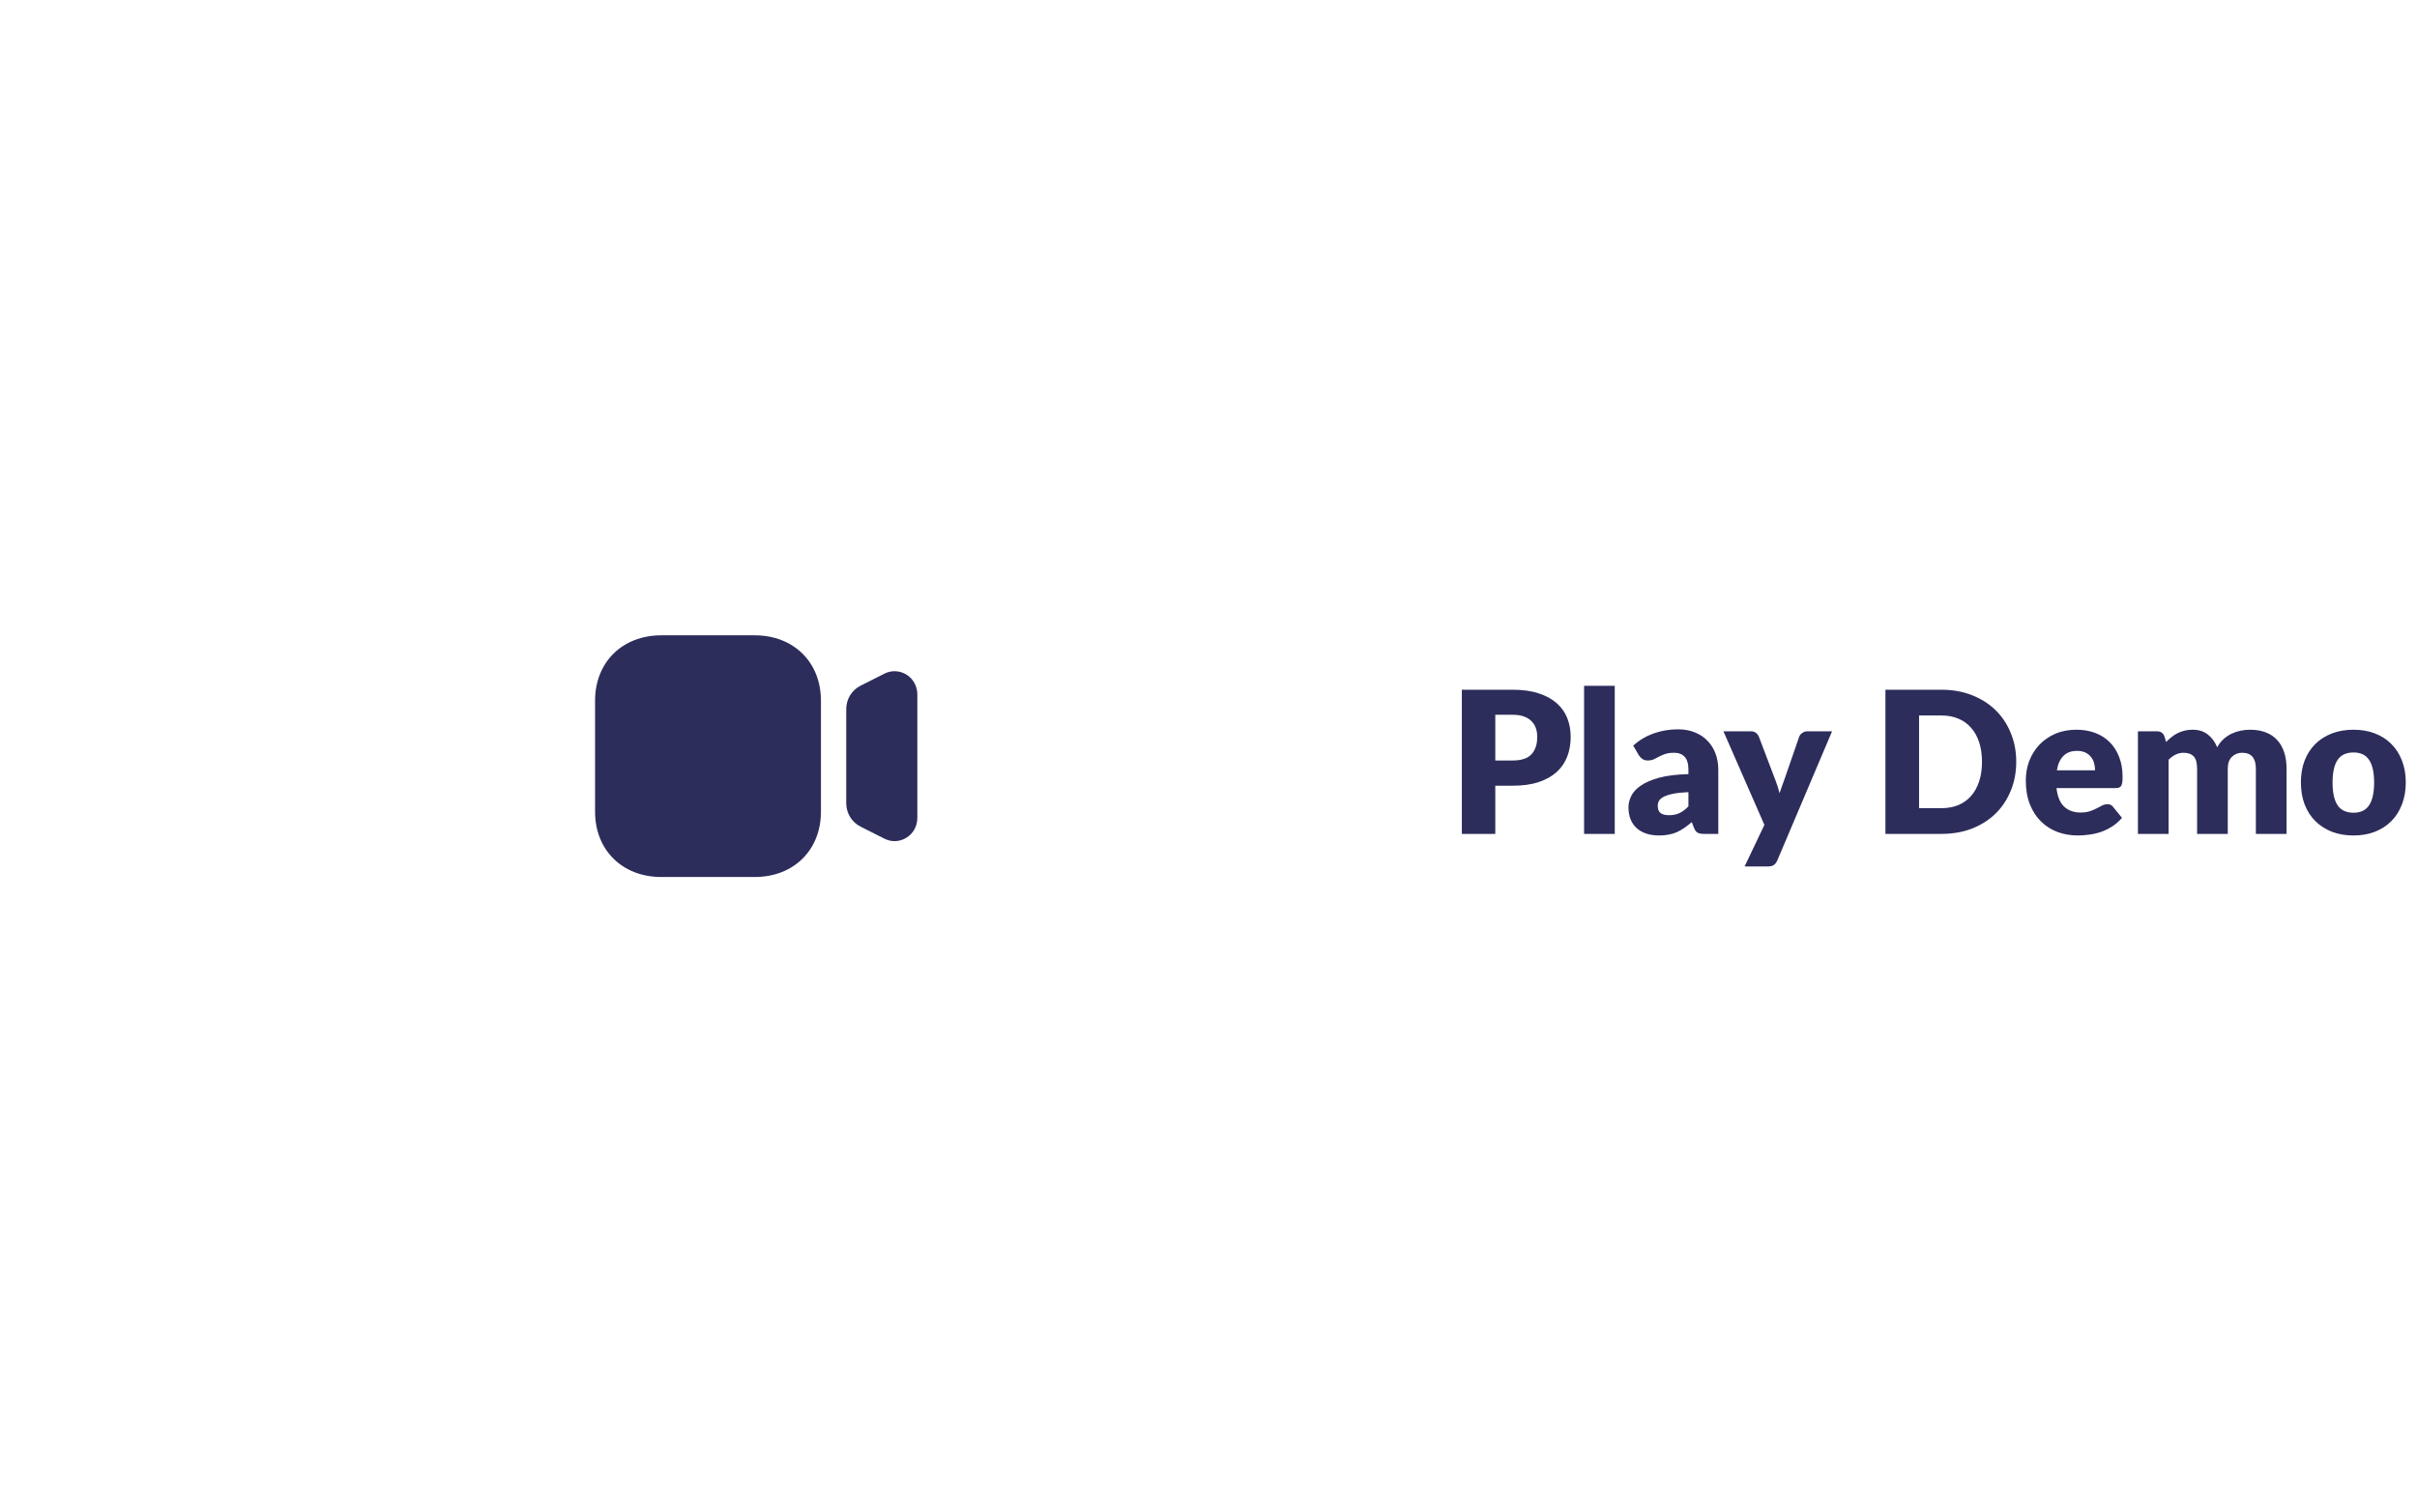 <svg width="171" height="107" viewBox="0 0 171 107" fill="none" xmlns="http://www.w3.org/2000/svg">
<g filter="url(#filter0_d_1_126)">
<rect x="25" y="25" width="57" height="57" rx="28.5" fill="white"/>
</g>
<path fill-rule="evenodd" clip-rule="evenodd" d="M46.789 44.95H53.392C56.153 44.95 58.081 46.853 58.081 49.58V57.421C58.081 60.147 56.153 62.05 53.392 62.05H46.789C44.028 62.05 42.1 60.147 42.1 57.421V49.58C42.1 46.853 44.028 44.95 46.789 44.95ZM62.572 47.662C63.072 47.407 63.66 47.434 64.137 47.735C64.615 48.035 64.9 48.556 64.9 49.125V57.876C64.9 58.446 64.615 58.966 64.137 59.266C63.876 59.429 63.584 59.512 63.29 59.512C63.045 59.512 62.8 59.454 62.571 59.337L60.883 58.486C60.258 58.169 59.87 57.532 59.87 56.825V50.175C59.87 49.466 60.258 48.83 60.883 48.515L62.572 47.662Z" fill="#2C2D5B"/>
<path d="M107.022 53.806C107.638 53.806 108.081 53.659 108.352 53.365C108.622 53.071 108.758 52.66 108.758 52.133C108.758 51.9 108.723 51.687 108.653 51.496C108.583 51.305 108.475 51.141 108.331 51.006C108.191 50.866 108.011 50.759 107.792 50.684C107.577 50.609 107.32 50.572 107.022 50.572H105.79V53.806H107.022ZM107.022 48.801C107.74 48.801 108.356 48.887 108.87 49.06C109.388 49.228 109.812 49.461 110.144 49.76C110.48 50.059 110.727 50.411 110.886 50.817C111.044 51.223 111.124 51.662 111.124 52.133C111.124 52.642 111.042 53.108 110.879 53.533C110.715 53.958 110.466 54.322 110.13 54.625C109.794 54.928 109.367 55.166 108.849 55.339C108.335 55.507 107.726 55.591 107.022 55.591H105.79V59H103.424V48.801H107.022ZM114.242 48.521V59H112.072V48.521H114.242ZM119.454 56.046C119.02 56.065 118.663 56.102 118.383 56.158C118.103 56.214 117.881 56.284 117.718 56.368C117.554 56.452 117.44 56.548 117.375 56.655C117.314 56.762 117.284 56.879 117.284 57.005C117.284 57.252 117.351 57.427 117.487 57.53C117.622 57.628 117.82 57.677 118.082 57.677C118.362 57.677 118.607 57.628 118.817 57.53C119.027 57.432 119.239 57.273 119.454 57.054V56.046ZM115.548 52.749C115.986 52.362 116.472 52.075 117.004 51.888C117.54 51.697 118.114 51.601 118.726 51.601C119.164 51.601 119.559 51.673 119.909 51.818C120.263 51.958 120.562 52.156 120.805 52.413C121.052 52.665 121.241 52.966 121.372 53.316C121.502 53.666 121.568 54.049 121.568 54.464V59H120.574C120.368 59 120.212 58.972 120.105 58.916C120.002 58.86 119.916 58.743 119.846 58.566L119.692 58.167C119.51 58.321 119.335 58.456 119.167 58.573C118.999 58.69 118.824 58.79 118.642 58.874C118.464 58.953 118.273 59.012 118.068 59.049C117.867 59.091 117.643 59.112 117.396 59.112C117.064 59.112 116.763 59.07 116.493 58.986C116.222 58.897 115.991 58.769 115.8 58.601C115.613 58.433 115.468 58.225 115.366 57.978C115.263 57.726 115.212 57.437 115.212 57.11C115.212 56.849 115.277 56.585 115.408 56.319C115.538 56.048 115.765 55.803 116.087 55.584C116.409 55.36 116.843 55.173 117.389 55.024C117.935 54.875 118.623 54.791 119.454 54.772V54.464C119.454 54.039 119.365 53.734 119.188 53.547C119.015 53.356 118.768 53.26 118.446 53.26C118.189 53.26 117.979 53.288 117.816 53.344C117.652 53.4 117.505 53.463 117.375 53.533C117.249 53.603 117.125 53.666 117.004 53.722C116.882 53.778 116.738 53.806 116.57 53.806C116.42 53.806 116.294 53.769 116.192 53.694C116.089 53.619 116.005 53.531 115.94 53.428L115.548 52.749ZM129.617 51.741L125.739 60.883C125.674 61.028 125.595 61.133 125.501 61.198C125.408 61.268 125.259 61.303 125.053 61.303H123.429L124.829 58.363L121.931 51.741H123.849C124.017 51.741 124.146 51.778 124.234 51.853C124.328 51.928 124.395 52.016 124.437 52.119L125.627 55.248C125.739 55.533 125.83 55.824 125.9 56.123C125.952 55.974 126.003 55.824 126.054 55.675C126.106 55.526 126.159 55.379 126.215 55.234L127.293 52.119C127.335 52.012 127.41 51.923 127.517 51.853C127.625 51.778 127.741 51.741 127.867 51.741H129.617ZM142.646 53.897C142.646 54.634 142.518 55.316 142.261 55.941C142.009 56.562 141.652 57.101 141.19 57.558C140.728 58.011 140.171 58.365 139.517 58.622C138.869 58.874 138.148 59 137.354 59H133.392V48.801H137.354C138.148 48.801 138.869 48.929 139.517 49.186C140.171 49.443 140.728 49.797 141.19 50.25C141.652 50.703 142.009 51.242 142.261 51.867C142.518 52.488 142.646 53.164 142.646 53.897ZM140.224 53.897C140.224 53.393 140.159 52.938 140.028 52.532C139.898 52.126 139.709 51.783 139.461 51.503C139.219 51.218 138.92 51.001 138.565 50.852C138.211 50.698 137.807 50.621 137.354 50.621H135.772V57.18H137.354C137.807 57.18 138.211 57.105 138.565 56.956C138.92 56.802 139.219 56.585 139.461 56.305C139.709 56.02 139.898 55.675 140.028 55.269C140.159 54.863 140.224 54.406 140.224 53.897ZM148.224 54.499C148.224 54.326 148.2 54.158 148.154 53.995C148.112 53.832 148.039 53.687 147.937 53.561C147.839 53.43 147.708 53.325 147.545 53.246C147.381 53.167 147.183 53.127 146.95 53.127C146.539 53.127 146.217 53.246 145.984 53.484C145.75 53.717 145.596 54.056 145.522 54.499H148.224ZM145.494 55.759C145.564 56.366 145.748 56.807 146.047 57.082C146.345 57.353 146.73 57.488 147.202 57.488C147.454 57.488 147.671 57.458 147.853 57.397C148.035 57.336 148.196 57.269 148.336 57.194C148.48 57.119 148.611 57.052 148.728 56.991C148.849 56.93 148.975 56.9 149.106 56.9C149.278 56.9 149.409 56.963 149.498 57.089L150.128 57.866C149.904 58.123 149.661 58.333 149.4 58.496C149.143 58.655 148.877 58.781 148.602 58.874C148.331 58.963 148.058 59.023 147.783 59.056C147.512 59.093 147.253 59.112 147.006 59.112C146.497 59.112 146.019 59.03 145.571 58.867C145.127 58.699 144.738 58.452 144.402 58.125C144.07 57.798 143.807 57.392 143.611 56.907C143.419 56.422 143.324 55.857 143.324 55.213C143.324 54.728 143.405 54.268 143.569 53.834C143.737 53.4 143.975 53.02 144.283 52.693C144.595 52.366 144.971 52.107 145.41 51.916C145.853 51.725 146.352 51.629 146.908 51.629C147.388 51.629 147.827 51.704 148.224 51.853C148.625 52.002 148.968 52.219 149.253 52.504C149.542 52.789 149.766 53.139 149.925 53.554C150.088 53.965 150.17 54.431 150.17 54.954C150.17 55.117 150.163 55.25 150.149 55.353C150.135 55.456 150.109 55.537 150.072 55.598C150.034 55.659 149.983 55.701 149.918 55.724C149.857 55.747 149.778 55.759 149.68 55.759H145.494ZM151.256 59V51.741H152.6C152.87 51.741 153.048 51.862 153.132 52.105L153.251 52.497C153.372 52.371 153.498 52.257 153.629 52.154C153.759 52.047 153.899 51.956 154.049 51.881C154.203 51.802 154.366 51.741 154.539 51.699C154.716 51.652 154.91 51.629 155.12 51.629C155.558 51.629 155.92 51.743 156.205 51.972C156.494 52.196 156.713 52.497 156.863 52.875C156.984 52.651 157.131 52.46 157.304 52.301C157.481 52.142 157.67 52.014 157.871 51.916C158.076 51.818 158.291 51.746 158.515 51.699C158.743 51.652 158.97 51.629 159.194 51.629C159.609 51.629 159.978 51.692 160.3 51.818C160.622 51.939 160.89 52.119 161.105 52.357C161.324 52.59 161.49 52.88 161.602 53.225C161.714 53.566 161.77 53.953 161.77 54.387V59H159.6V54.387C159.6 53.636 159.278 53.26 158.634 53.26C158.34 53.26 158.095 53.358 157.899 53.554C157.707 53.745 157.612 54.023 157.612 54.387V59H155.442V54.387C155.442 53.972 155.36 53.68 155.197 53.512C155.033 53.344 154.793 53.26 154.476 53.26C154.28 53.26 154.093 53.304 153.916 53.393C153.743 53.482 153.58 53.601 153.426 53.75V59H151.256ZM166.51 51.629C167.06 51.629 167.562 51.715 168.015 51.888C168.467 52.061 168.855 52.308 169.177 52.63C169.503 52.952 169.755 53.344 169.933 53.806C170.115 54.263 170.206 54.779 170.206 55.353C170.206 55.932 170.115 56.454 169.933 56.921C169.755 57.383 169.503 57.777 169.177 58.104C168.855 58.426 168.467 58.676 168.015 58.853C167.562 59.026 167.06 59.112 166.51 59.112C165.954 59.112 165.448 59.026 164.991 58.853C164.538 58.676 164.146 58.426 163.815 58.104C163.488 57.777 163.234 57.383 163.052 56.921C162.874 56.454 162.786 55.932 162.786 55.353C162.786 54.779 162.874 54.263 163.052 53.806C163.234 53.344 163.488 52.952 163.815 52.63C164.146 52.308 164.538 52.061 164.991 51.888C165.448 51.715 165.954 51.629 166.51 51.629ZM166.51 57.502C167.009 57.502 167.375 57.327 167.609 56.977C167.847 56.622 167.966 56.086 167.966 55.367C167.966 54.648 167.847 54.114 167.609 53.764C167.375 53.414 167.009 53.239 166.51 53.239C165.996 53.239 165.621 53.414 165.383 53.764C165.145 54.114 165.026 54.648 165.026 55.367C165.026 56.086 165.145 56.622 165.383 56.977C165.621 57.327 165.996 57.502 166.51 57.502Z" fill="#2C2D5B"/>
<defs>
<filter id="filter0_d_1_126" x="0" y="0" width="107" height="107" filterUnits="userSpaceOnUse" color-interpolation-filters="sRGB">
<feFlood flood-opacity="0" result="BackgroundImageFix"/>
<feColorMatrix in="SourceAlpha" type="matrix" values="0 0 0 0 0 0 0 0 0 0 0 0 0 0 0 0 0 0 127 0" result="hardAlpha"/>
<feOffset/>
<feGaussianBlur stdDeviation="12.5"/>
<feComposite in2="hardAlpha" operator="out"/>
<feColorMatrix type="matrix" values="0 0 0 0 0.592 0 0 0 0 0.592 0 0 0 0 0.592 0 0 0 0.25 0"/>
<feBlend mode="normal" in2="BackgroundImageFix" result="effect1_dropShadow_1_126"/>
<feBlend mode="normal" in="SourceGraphic" in2="effect1_dropShadow_1_126" result="shape"/>
</filter>
</defs>
</svg>
